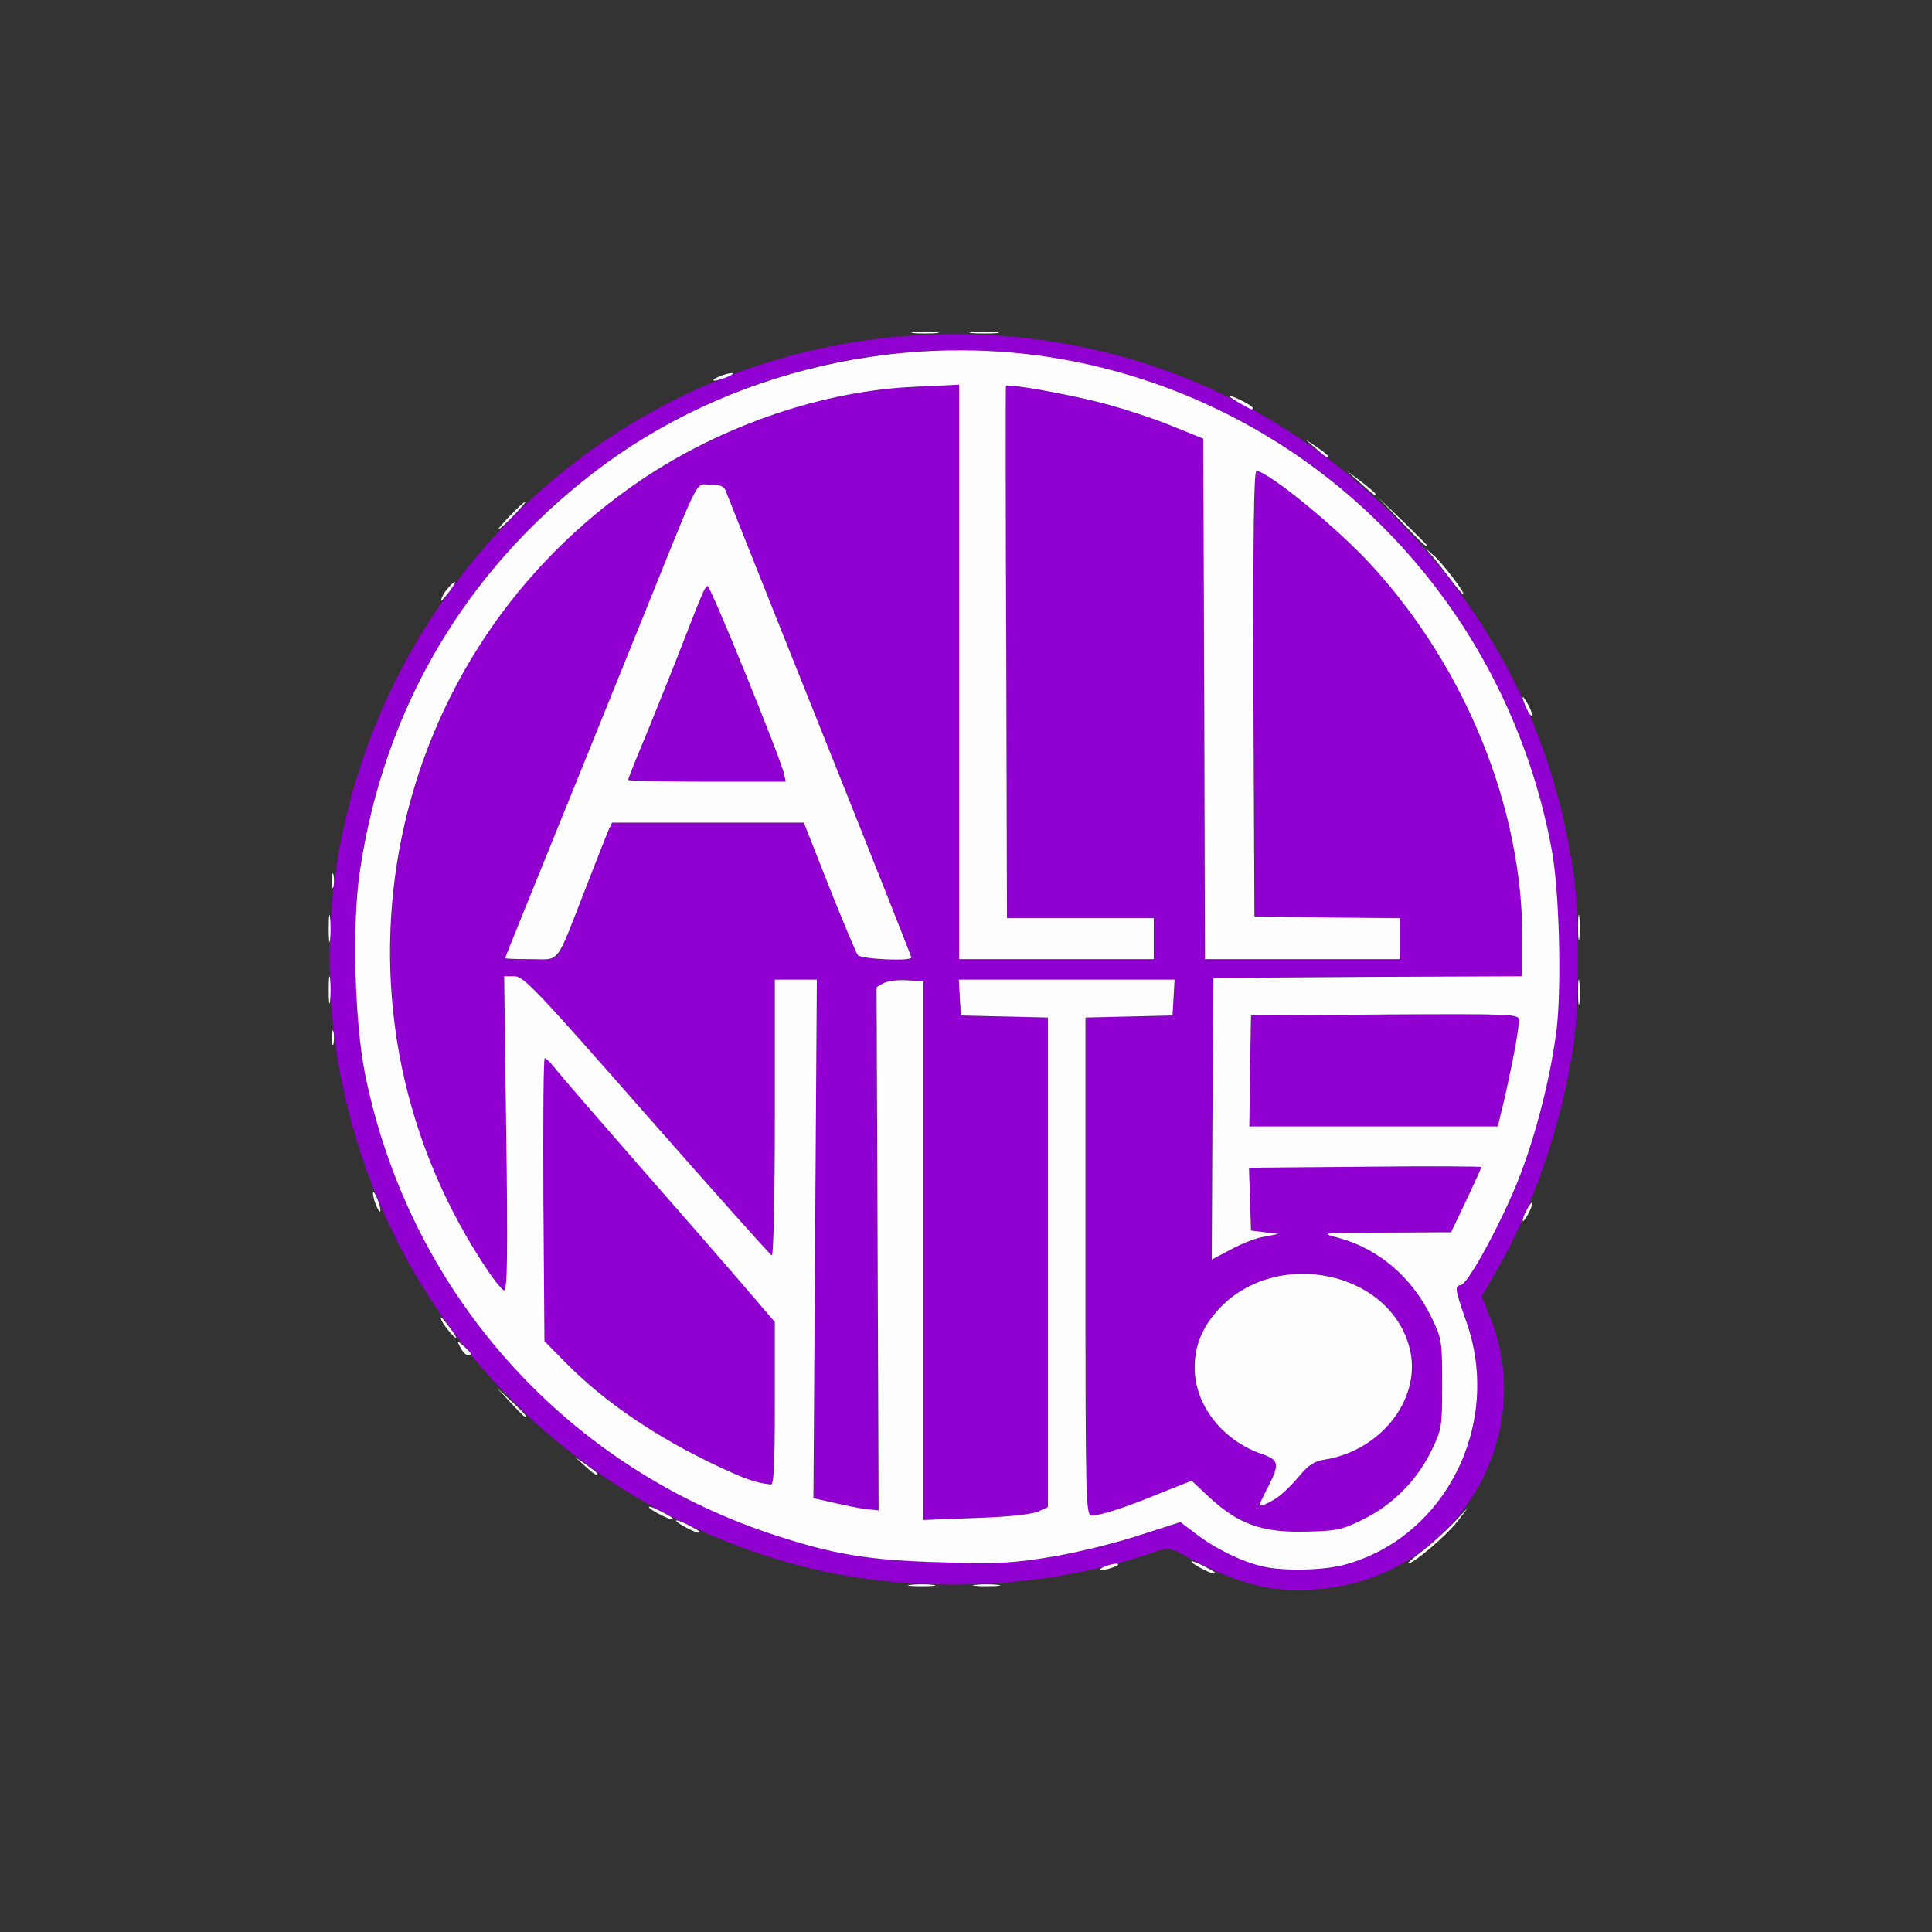 <!DOCTYPE svg PUBLIC "-//W3C//DTD SVG 20010904//EN" "http://www.w3.org/TR/2001/REC-SVG-20010904/DTD/svg10.dtd">
<svg version="1.0" xmlns="http://www.w3.org/2000/svg" width="566px" height="566px" viewBox="0 0 5660 5660" preserveAspectRatio="xMidYMid meet">
<rect x="0" y="0" width="5660" height="5660" fill="#333333" stroke="none"/>
<g id="layer101" fill="#9000d1" stroke="none">
 <path d="M3702 4649 c-62 -12 -147 -45 -217 -84 -58 -32 -61 -33 -100 -19 -328 114 -730 128 -1064 35 -521 -145 -944 -498 -1176 -983 -239 -500 -239 -1076 0 -1576 308 -643 943 -1044 1655 -1043 484 0 936 187 1281 530 293 292 472 647 529 1051 16 109 16 391 0 500 -32 225 -116 471 -224 660 l-45 78 24 60 c119 293 -29 636 -326 756 -101 42 -235 55 -337 35z m233 -64 c299 -78 468 -414 360 -715 -32 -91 -34 -104 -16 -105 20 0 119 -182 170 -311 51 -129 96 -308 112 -445 14 -127 7 -403 -15 -519 -104 -565 -470 -1047 -978 -1290 -721 -344 -1577 -166 -2096 435 -228 264 -367 570 -418 919 -23 154 -15 438 15 590 128 636 578 1146 1191 1350 181 60 283 77 500 83 171 5 211 2 325 -17 72 -12 185 -40 252 -62 l121 -39 49 37 c52 40 133 80 192 93 59 14 173 12 236 -4z"/>
 <path d="M3695 4477 c-64 -22 -105 -46 -156 -94 l-48 -45 -91 36 c-101 42 -176 66 -202 66 -17 0 -18 -41 -18 -730 l0 -729 128 -3 127 -3 3 -52 3 -53 -316 0 -316 0 3 53 3 52 128 3 127 3 0 717 0 717 -28 13 c-17 8 -86 16 -182 19 l-155 6 0 -789 0 -789 -47 -3 c-26 -2 -57 2 -69 8 l-21 12 3 766 3 767 -29 -3 c-17 -1 -60 -10 -96 -18 l-66 -15 5 -760 5 -759 -62 0 -61 0 0 406 c0 226 -4 404 -9 402 -4 -1 -169 -186 -366 -410 -323 -368 -361 -408 -388 -408 l-30 0 6 460 c5 356 3 460 -6 460 -15 0 -111 -148 -159 -245 -336 -670 -176 -1499 384 -1993 276 -243 638 -395 981 -409 l127 -6 0 842 0 841 285 0 285 0 0 -60 0 -60 -215 0 -215 0 -2 -777 c-2 -428 -2 -780 -1 -782 5 -8 174 22 279 49 62 16 154 46 205 67 l94 38 3 763 2 762 285 0 285 0 0 -60 0 -60 -212 -2 -213 -3 -3 -652 c-1 -462 1 -653 9 -653 33 0 238 167 338 277 276 302 441 710 441 1093 l0 110 -452 2 -453 3 -3 413 -2 412 57 -30 c31 -17 75 -34 97 -37 l41 -8 -40 -5 -40 -5 -3 -92 -3 -92 341 -3 c187 -2 340 -1 340 1 0 2 -20 46 -44 97 l-45 94 -193 1 c-189 0 -192 1 -138 15 119 32 217 116 274 234 30 62 31 70 31 195 0 127 -1 132 -33 198 -42 85 -113 156 -198 198 -60 30 -78 34 -163 36 -60 2 -111 -2 -136 -10z m41 -86 c17 -10 47 -39 68 -64 29 -35 45 -46 77 -51 114 -18 216 -104 246 -205 53 -182 -122 -356 -340 -338 -163 14 -287 133 -287 274 0 108 79 210 192 251 56 19 58 29 23 98 -14 27 -25 50 -25 52 0 7 18 0 46 -17z m-2091 -1613 c8 -18 39 -97 70 -174 30 -78 60 -153 66 -168 l12 -26 281 0 281 0 74 188 c41 103 79 193 84 200 9 12 157 19 157 7 0 -3 -121 -308 -269 -678 -148 -369 -271 -680 -275 -689 -4 -13 -16 -18 -44 -18 -46 0 -26 -39 -189 365 -120 297 -288 712 -362 894 -28 69 -51 126 -51 128 0 2 34 3 75 3 75 0 75 0 90 -32z"/>
 <path d="M1840 2285 c0 -3 27 -71 61 -152 33 -82 76 -188 95 -238 63 -162 69 -176 77 -178 8 -2 215 506 224 551 l5 22 -231 0 c-127 0 -231 -2 -231 -5z"/>
 <path d="M2220 4343 c-33 -6 -189 -80 -277 -131 -96 -56 -216 -149 -288 -222 l-60 -61 -3 -414 c-1 -228 0 -415 4 -415 3 0 16 12 28 27 11 15 116 136 231 268 116 132 257 294 313 359 l102 119 0 239 c0 184 -3 238 -12 237 -7 -1 -24 -4 -38 -6z"/>
 <path d="M3662 3138 l3 -163 393 -3 c374 -2 392 -1 392 16 0 26 -18 122 -41 225 l-21 87 -364 0 -364 0 2 -162z"/>
 </g>
<g id="layer102" fill="#fffeff" stroke="none">
 <path d="M2668 4643 c17 -2 47 -2 65 0 17 2 3 4 -33 4 -36 0 -50 -2 -32 -4z"/>
 <path d="M2858 4643 c17 -2 47 -2 65 0 17 2 3 4 -33 4 -36 0 -50 -2 -32 -4z"/>
 <path d="M3518 4594 c-39 -21 -35 -28 5 -8 37 19 44 24 31 24 -5 -1 -21 -8 -36 -16z"/>
 <path d="M3235 4590 c11 -5 27 -9 35 -9 9 0 8 4 -5 9 -11 5 -27 9 -35 9 -9 0 -8 -4 5 -9z"/>
 <path d="M3699 4589 c-59 -13 -140 -53 -192 -93 l-49 -37 -121 39 c-67 22 -180 50 -252 62 -114 19 -154 22 -325 17 -217 -6 -319 -23 -500 -83 -613 -204 -1063 -714 -1191 -1350 -30 -152 -38 -436 -15 -590 70 -474 306 -878 686 -1170 391 -301 922 -423 1412 -324 711 144 1261 708 1394 1430 22 116 29 392 15 519 -16 137 -61 316 -112 445 -51 129 -150 311 -170 311 -18 1 -16 14 16 105 108 301 -61 637 -360 715 -63 16 -177 18 -236 4z m295 -138 c85 -42 156 -113 198 -198 32 -66 33 -71 33 -198 0 -125 -1 -133 -31 -195 -57 -118 -155 -202 -274 -234 -54 -14 -51 -15 138 -15 l193 -1 45 -94 c24 -51 44 -95 44 -97 0 -2 -153 -3 -340 -1 l-341 3 3 92 3 92 40 5 40 5 -41 8 c-22 3 -66 20 -97 37 l-57 30 2 -412 3 -413 453 -3 452 -2 0 -110 c0 -383 -165 -791 -441 -1093 -100 -110 -305 -277 -338 -277 -8 0 -10 191 -9 653 l3 652 213 3 212 2 0 60 0 60 -285 0 -285 0 -2 -762 -3 -763 -94 -38 c-51 -21 -143 -51 -205 -67 -105 -27 -274 -57 -279 -49 -1 2 -1 354 1 782 l2 777 215 0 215 0 0 60 0 60 -285 0 -285 0 0 -841 0 -842 -127 6 c-269 11 -565 112 -803 272 -755 509 -963 1522 -471 2287 31 49 61 88 68 88 9 0 11 -104 6 -460 l-6 -460 30 0 c27 0 65 40 388 408 197 224 362 409 366 410 5 2 9 -176 9 -402 l0 -406 61 0 62 0 -5 759 -5 760 66 15 c36 8 79 17 96 18 l29 3 -3 -767 -3 -766 21 -12 c12 -6 43 -10 69 -8 l47 3 0 789 0 789 155 -6 c96 -3 165 -11 182 -19 l28 -13 0 -717 0 -717 -127 -3 -128 -3 -3 -52 -3 -53 316 0 316 0 -3 53 -3 52 -127 3 -128 3 0 729 c0 689 1 730 18 730 26 0 101 -24 202 -66 l91 -36 48 45 c89 83 158 108 292 104 85 -2 103 -6 163 -36z m-1724 -339 l0 -239 -102 -119 c-56 -65 -197 -227 -313 -359 -115 -132 -220 -253 -231 -268 -12 -15 -25 -27 -28 -27 -4 0 -5 187 -4 415 l3 414 60 61 c114 116 266 220 449 306 81 38 111 48 154 53 9 1 12 -53 12 -237z m2139 -899 c23 -103 41 -199 41 -225 0 -17 -18 -18 -392 -16 l-393 3 -3 163 -2 162 364 0 364 0 21 -87z"/>
 <path d="M3690 4408 c0 -2 11 -25 25 -52 35 -69 33 -79 -23 -98 -113 -41 -192 -143 -192 -251 0 -64 21 -116 67 -168 170 -189 515 -115 565 121 29 142 -88 290 -251 316 -32 5 -48 16 -77 51 -21 25 -51 54 -68 64 -28 17 -46 24 -46 17z"/>
 <path d="M1480 2807 c0 -2 23 -59 51 -128 74 -182 242 -597 362 -894 163 -404 143 -365 189 -365 28 0 40 5 44 18 4 9 127 320 275 689 148 370 269 675 269 678 0 12 -148 5 -157 -7 -5 -7 -43 -97 -84 -200 l-74 -188 -281 0 -281 0 -12 26 c-6 15 -36 90 -66 168 -89 228 -72 206 -160 206 -41 0 -75 -1 -75 -3z m817 -539 c-9 -45 -216 -553 -224 -551 -8 2 -14 16 -77 178 -19 50 -62 156 -95 238 -34 81 -61 149 -61 152 0 3 104 5 231 5 l231 0 -5 -22z"/>
 <path d="M4167 4544 c26 -20 67 -57 91 -82 l44 -47 -33 43 c-31 40 -127 122 -143 122 -4 0 14 -16 41 -36z"/>
 <path d="M2008 4474 c-39 -21 -35 -28 5 -8 37 19 44 24 31 24 -5 -1 -21 -8 -36 -16z"/>
 <path d="M1928 4434 c-39 -21 -35 -28 5 -8 37 19 44 24 31 24 -5 -1 -21 -8 -36 -16z"/>
 <path d="M1713 4294 l-28 -25 33 22 c17 13 32 24 32 26 0 8 -11 1 -37 -23z"/>
 <path d="M1495 4108 l-40 -43 43 40 c39 36 47 45 39 45 -2 0 -21 -19 -42 -42z"/>
 <path d="M1349 3948 c-12 -23 -12 -23 10 -4 23 21 26 26 11 26 -5 0 -15 -10 -21 -22z"/>
 <path d="M1318 3903 c-18 -21 -31 -43 -25 -43 2 0 13 14 25 30 25 33 24 41 0 13z"/>
 <path d="M4461 3575 c0 -5 6 -21 14 -35 8 -14 14 -20 14 -15 0 6 -6 21 -14 35 -8 14 -14 21 -14 15z"/>
 <path d="M1099 3524 c-5 -15 -8 -29 -5 -31 2 -2 8 10 14 26 13 38 5 41 -9 5z"/>
 <path d="M972 3040 c0 -19 2 -27 5 -17 2 9 2 25 0 35 -3 9 -5 1 -5 -18z"/>
 <path d="M963 2900 c0 -36 2 -50 4 -32 2 17 2 47 0 65 -2 17 -4 3 -4 -33z"/>
 <path d="M4623 2905 c0 -33 2 -45 4 -27 2 18 2 45 0 60 -2 15 -4 0 -4 -33z"/>
 <path d="M963 2720 c0 -36 2 -50 4 -32 2 17 2 47 0 65 -2 17 -4 3 -4 -33z"/>
 <path d="M4623 2715 c0 -33 2 -45 4 -27 2 18 2 45 0 60 -2 15 -4 0 -4 -33z"/>
 <path d="M972 2580 c0 -19 2 -27 5 -17 2 9 2 25 0 35 -3 9 -5 1 -5 -18z"/>
 <path d="M4472 2075 c-17 -37 -14 -45 4 -12 9 16 14 31 11 33 -2 2 -9 -7 -15 -21z"/>
 <path d="M1299 1742 c5 -10 18 -25 27 -33 11 -9 9 -2 -6 19 -26 35 -36 42 -21 14z"/>
 <path d="M4254 1703 c-16 -21 -39 -51 -53 -68 l-26 -30 26 23 c27 24 94 112 85 112 -3 0 -17 -17 -32 -37z"/>
 <path d="M4105 1528 l-70 -73 73 70 c39 38 72 71 72 72 0 8 -11 -2 -75 -69z"/>
 <path d="M1495 1510 c21 -22 41 -40 44 -40 3 0 -13 18 -34 40 -21 22 -41 40 -44 40 -3 0 13 -18 34 -40z"/>
 <path d="M3984 1414 l-39 -35 43 32 c38 30 48 39 39 39 -2 0 -21 -16 -43 -36z"/>
 <path d="M3855 1314 l-30 -26 33 22 c17 12 32 23 32 26 0 7 -4 5 -35 -22z"/>
 <path d="M3630 1180 c-19 -11 -31 -19 -27 -20 11 0 67 29 67 35 0 7 -1 7 -40 -15z"/>
 <path d="M2090 1114 c0 -7 52 -25 57 -20 2 2 -10 8 -26 14 -17 6 -31 9 -31 6z"/>
 <path d="M2678 973 c17 -2 47 -2 65 0 17 2 3 4 -33 4 -36 0 -50 -2 -32 -4z"/>
 <path d="M2847 973 c18 -2 50 -2 70 0 21 2 7 4 -32 4 -38 0 -55 -2 -38 -4z"/>
 </g>

</svg>